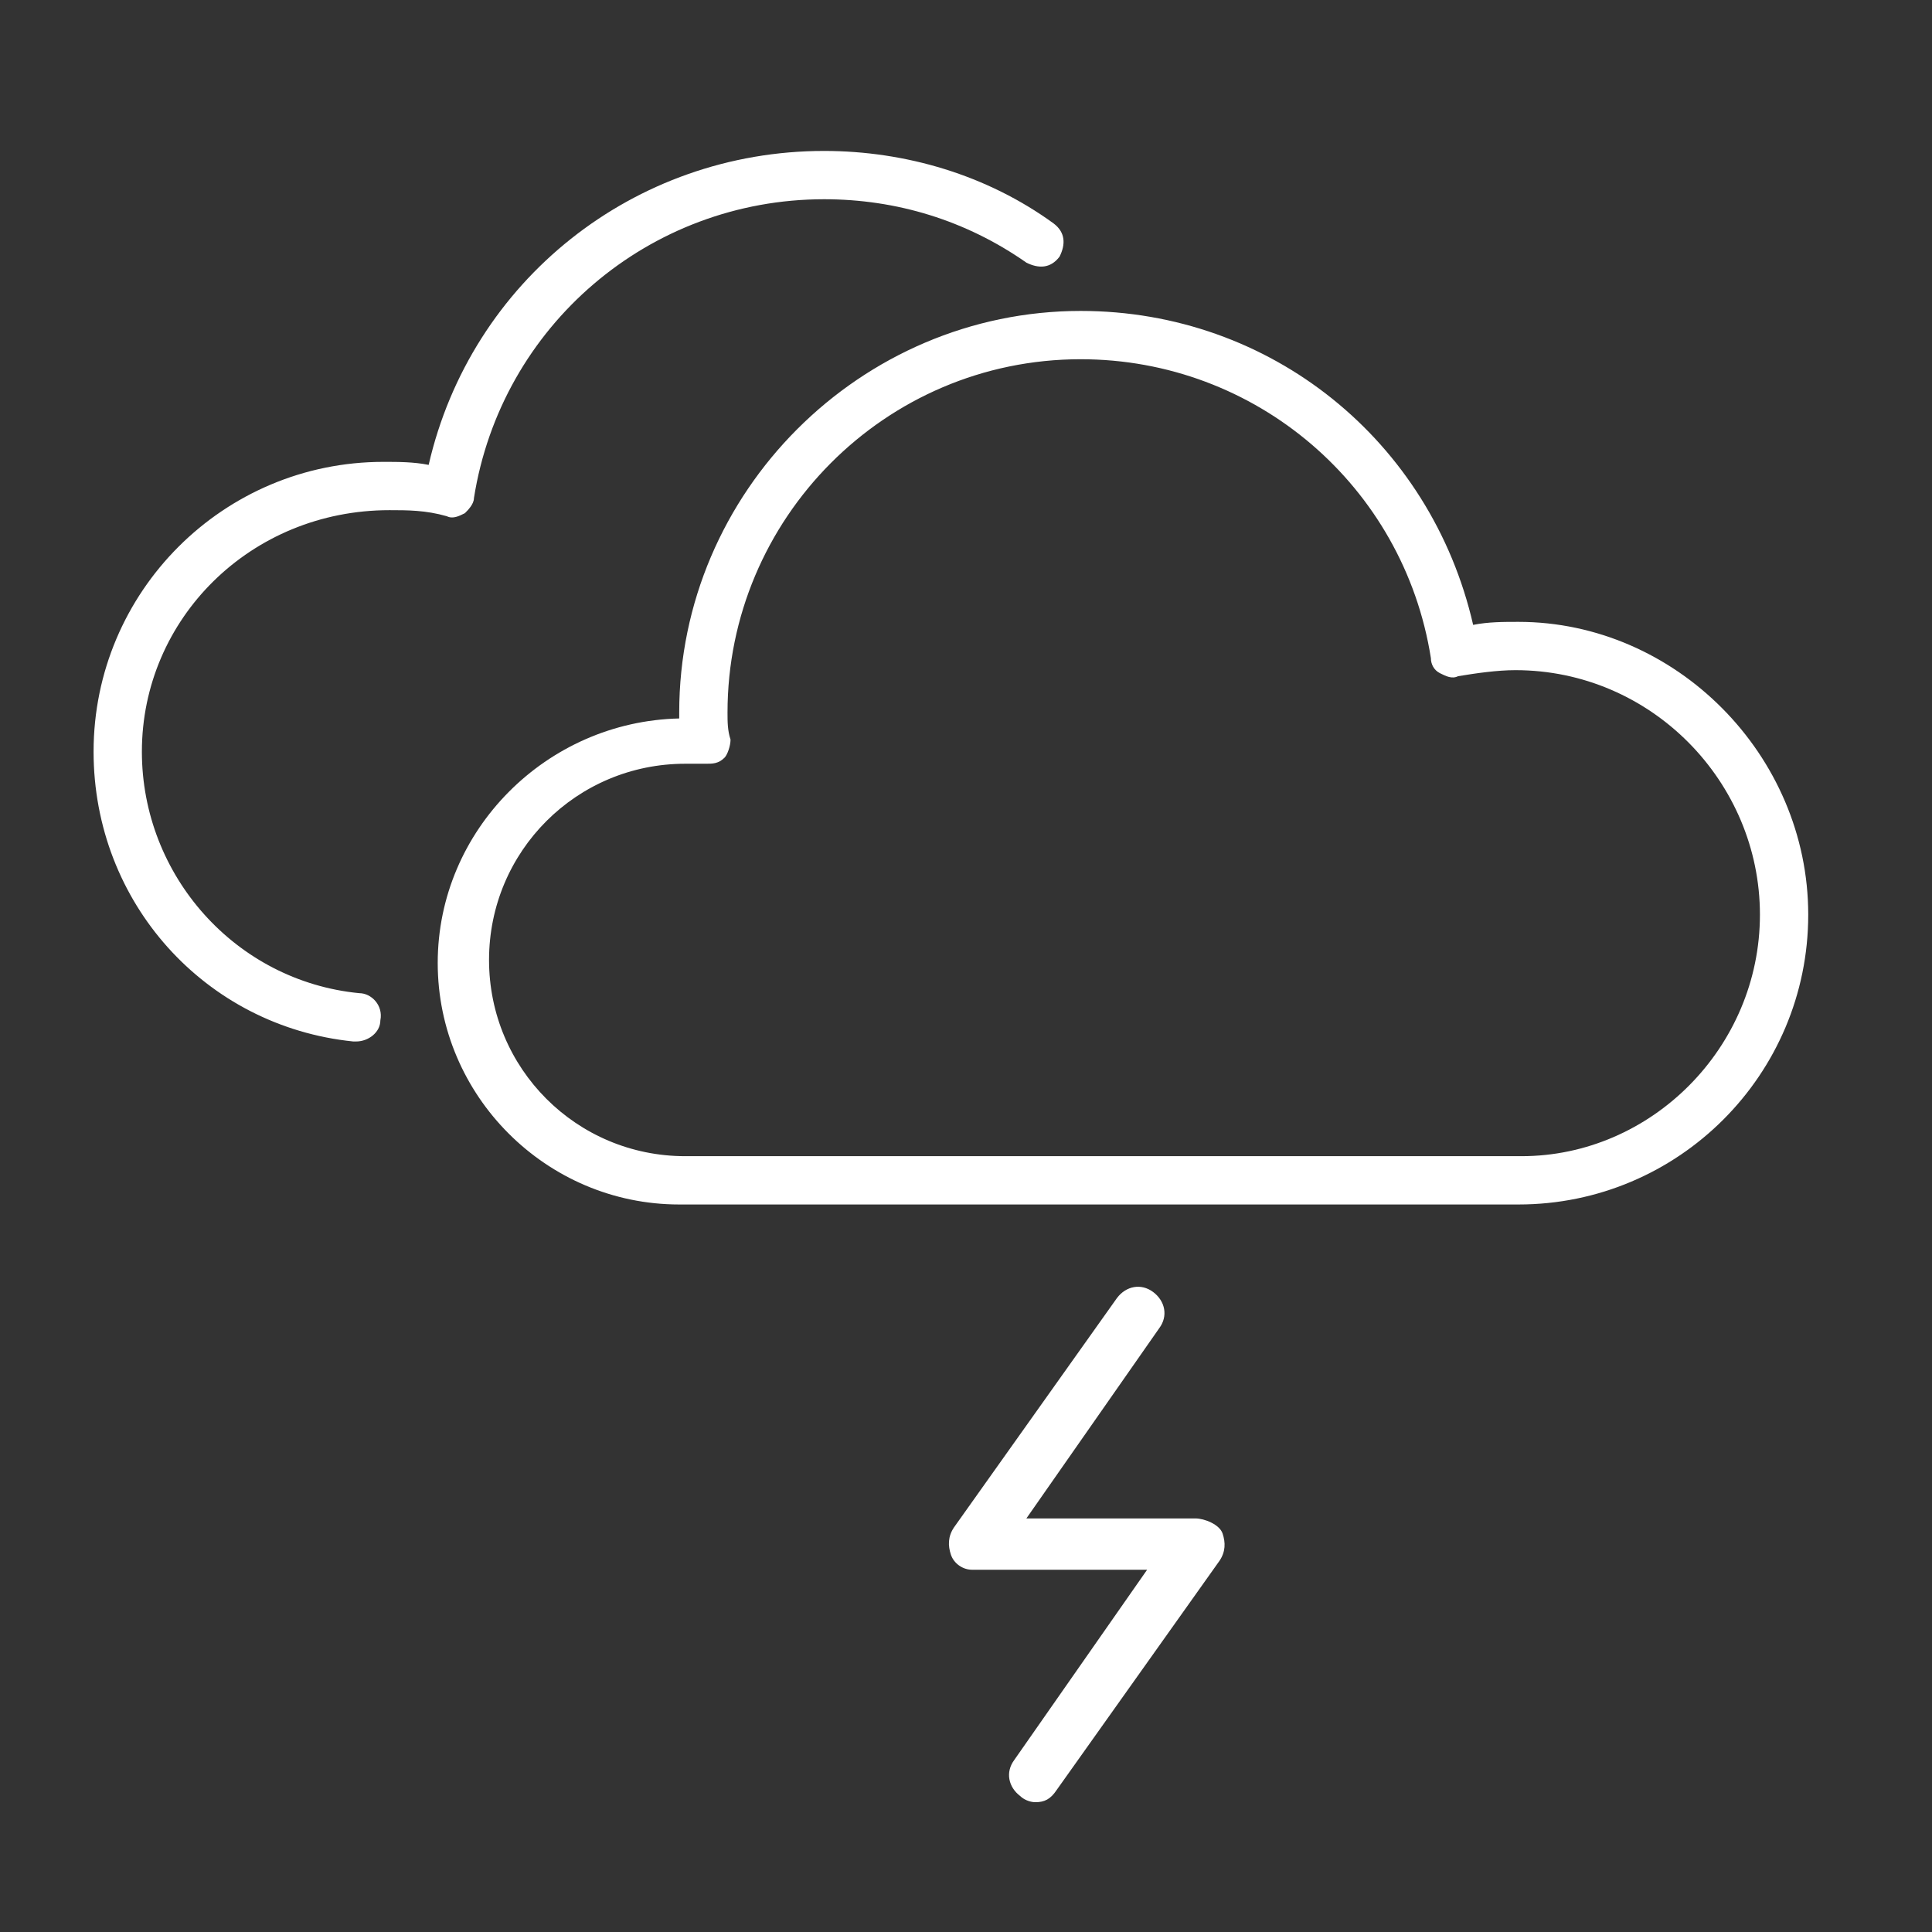 <?xml version="1.0" encoding="utf-8"?>
<!-- Generator: Adobe Illustrator 24.3.0, SVG Export Plug-In . SVG Version: 6.00 Build 0)  -->
<svg version="1.1" id="Layer_1" xmlns="http://www.w3.org/2000/svg" xmlns:xlink="http://www.w3.org/1999/xlink" x="0px" y="0px"
	 viewBox="0 0 64 64" style="enable-background:new 0 0 64 64;" xml:space="preserve">
<rect x="0" y="0" width="64" height="64" fill="#333333" stroke="none"/>
<style type="text/css">
	.st0{fill:#FFFFFF;}
</style>
<path class="st0" d="M4.7,24.9c0,4.1,3.1,7.6,7.2,8c0.4,0,0.8,0.4,0.7,0.9c0,0.4-0.4,0.7-0.8,0.7h-0.1c-4.9-0.5-8.6-4.6-8.6-9.6
	c0-5.3,4.3-9.6,9.6-9.6c0.5,0,1,0,1.5,0.1C15.6,9.3,21,5,27.3,5c2.7,0,5.4,0.8,7.6,2.4c0.4,0.3,0.4,0.7,0.2,1.1
	c-0.3,0.4-0.7,0.4-1.1,0.2c-2-1.4-4.3-2.1-6.7-2.1c-5.8,0-10.7,4.2-11.6,9.9c0,0.2-0.2,0.4-0.3,0.5c-0.2,0.1-0.4,0.2-0.6,0.1
	c-0.7-0.2-1.3-0.2-1.9-0.2C8.3,16.9,4.7,20.5,4.7,24.9z M39.6,50.3H34l4.4-6.3c0.3-0.4,0.2-0.9-0.2-1.2S37.3,42.6,37,43l-5.4,7.6
	c-0.2,0.3-0.2,0.6-0.1,0.9c0.1,0.3,0.4,0.5,0.7,0.5H38l-4.4,6.3c-0.3,0.4-0.2,0.9,0.2,1.2c0.1,0.1,0.3,0.2,0.5,0.2
	c0.3,0,0.5-0.1,0.7-0.4l5.4-7.6c0.2-0.3,0.2-0.6,0.1-0.9S39.9,50.3,39.6,50.3z M59.9,30.3c0,5.3-4.3,9.6-9.6,9.6H22.5
	c-4.4,0-8-3.6-8-8s3.6-8,8-8.1c0-0.1,0-0.1,0-0.2c0-7.3,6-13.3,13.3-13.3c6.3,0,11.6,4.3,13,10.4c0.5-0.1,1-0.1,1.5-0.1
	C55.5,20.6,59.9,25,59.9,30.3z M58.3,30.3c0-4.4-3.6-8.1-8.1-8.1c-0.6,0-1.3,0.1-1.9,0.2c-0.2,0.1-0.4,0-0.6-0.1
	c-0.2-0.1-0.3-0.3-0.3-0.5c-0.9-5.7-5.8-9.9-11.6-9.9c-6.5,0-11.7,5.3-11.7,11.7c0,0.3,0,0.6,0.1,0.9c0,0.2-0.1,0.5-0.2,0.6
	c-0.2,0.2-0.4,0.2-0.6,0.2s-0.5,0-0.7,0c-3.6,0-6.5,2.9-6.5,6.5s2.9,6.5,6.5,6.5h27.2c0.2,0,0.4,0,0.5,0l0,0
	C54.7,38.3,58.3,34.7,58.3,30.3z"/>
</svg>
